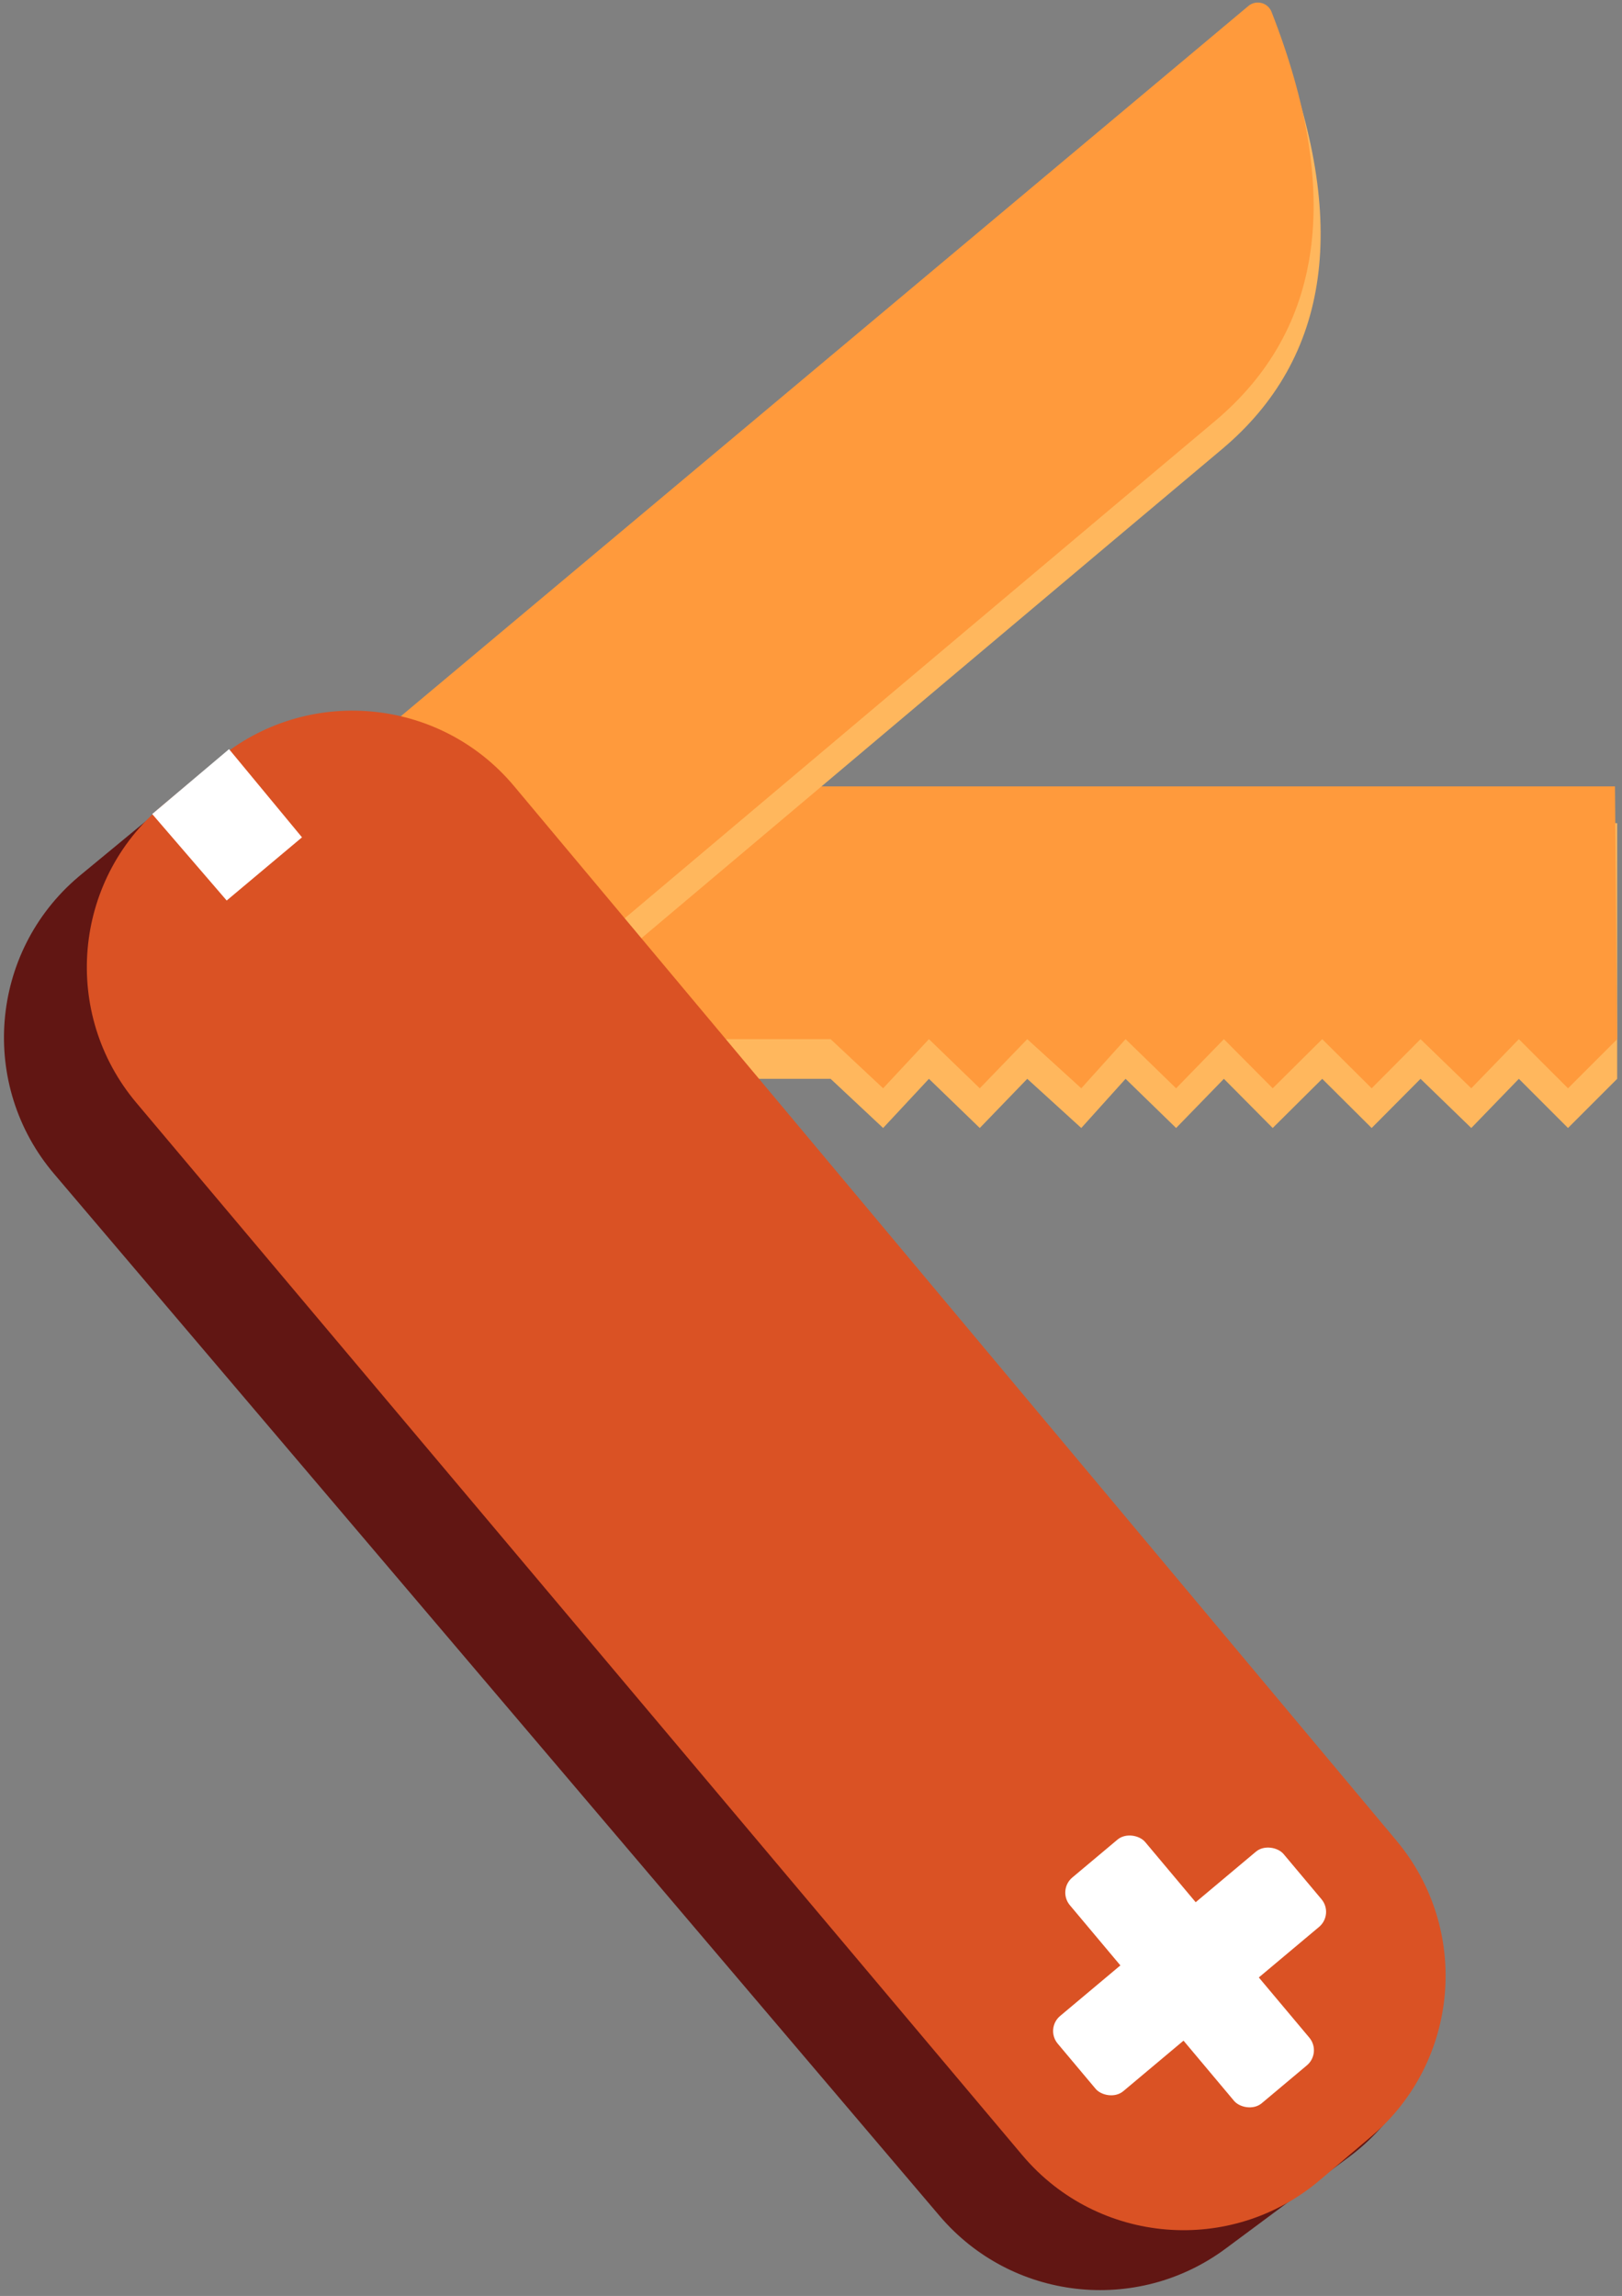 <?xml version="1.0" encoding="UTF-8" standalone="no"?>
<svg width="231px" height="327px" viewBox="0 0 231 327" version="1.1" xmlns="http://www.w3.org/2000/svg" xmlns:xlink="http://www.w3.org/1999/xlink">
    <rect x="0" y="0" width="231" height="327" fill="#808080" stroke="none"/>
    <!-- Generator: Sketch 44.1 (41455) - http://www.bohemiancoding.com/sketch -->
    <title>platform-knife</title>
    <desc>Created with Sketch.</desc>
    <defs></defs>
    <g id="Page-1" stroke="none" stroke-width="1" fill="none" fill-rule="evenodd">
        <g id="slds-homepage-colors" transform="translate(-212, -3877)">
            <g id="Group-2" transform="translate(-400, 3860)">
                <g id="platform-knife" transform="translate(719.785, 181.621) rotate(5) translate(-719.785, -181.621) translate(597.285, 10.121)">
                    <g id="Group-13" transform="translate(147.55, 141.216) rotate(-5) translate(-147.55, -141.216) translate(52.05, 116.216)">
                        <polygon id="Rectangle-18" fill="#FFB75D" points="0 5.602 190.433 5.602 190.433 42.015 183.432 49.018 176.431 42.015 169.655 49.018 162.429 42.015 155.467 49.018 148.426 42.015 141.374 49.018 134.424 42.015 127.619 49.018 120.421 42.015 114.113 49.018 106.419 42.015 99.658 49.018 92.416 42.015 85.892 49.018 78.414 42.015 0 42.015"></polygon>
                        <polygon id="Rectangle-18" fill="#FF9A3C" points="0.121 0.364 190.121 0.364 190.433 36.364 183.432 43.364 176.431 36.364 169.655 43.364 162.429 36.364 155.467 43.364 148.426 36.364 141.374 43.364 134.424 36.364 127.619 43.364 120.421 36.364 114.113 43.364 106.419 36.364 99.658 43.364 92.416 36.364 85.892 43.364 78.414 36.364 -2.03215222e-12 36.364"></polygon>
                    </g>
                    <path d="M111.193,-7.431 L149.621,-6.954 L149.621,-6.954 C150.771,-6.94 151.696,-6.003 151.695,-4.853 L151.581,175.455 L151.581,175.455 C151.581,176.615 150.64,177.554 149.48,177.554 C149.252,177.554 149.026,177.516 148.81,177.444 C122.504,168.572 109.35,154.014 109.35,133.769 C109.35,113.03 109.256,66.665 109.067,-5.326 L109.067,-5.326 C109.064,-6.485 110.002,-7.428 111.162,-7.431 C111.172,-7.431 111.183,-7.431 111.193,-7.431 Z" id="Rectangle-4" fill="#FFB75D" transform="translate(130.381, 85.061) scale(-1, -1) rotate(45) translate(-130.381, -85.061) "></path>
                    <path d="M109.848,-11.329 L148.276,-10.852 L148.276,-10.852 C149.426,-10.838 150.351,-9.901 150.35,-8.751 L150.237,171.557 L150.237,171.557 C150.236,172.717 149.295,173.657 148.135,173.656 C147.908,173.656 147.681,173.619 147.466,173.546 C121.159,164.674 108.006,150.116 108.006,129.871 C108.006,109.132 107.911,62.768 107.722,-9.223 L107.722,-9.223 C107.719,-10.383 108.657,-11.326 109.817,-11.329 C109.827,-11.329 109.838,-11.329 109.848,-11.329 Z" id="Rectangle-4" fill="#FF9A3C" transform="translate(129.036, 81.164) scale(-1, -1) rotate(45) translate(-129.036, -81.164) "></path>
                    <g id="Group-10" transform="translate(122.232, 221.366) rotate(-45) translate(-122.232, -221.366) translate(79.232, 92.866)">
                        <path d="M30.376,0.882 L52.075,1.058 L52.075,1.058 C68.469,1.19 81.72,14.459 81.831,30.853 L83.162,226.712 L83.162,226.712 C83.275,243.28 69.935,256.803 53.367,256.915 C52.705,256.92 52.043,256.902 51.383,256.863 L29.563,255.566 L29.563,255.566 C13.786,254.628 1.442,241.61 1.344,225.805 L0.134,31.067 L0.134,31.067 C0.031,14.499 13.379,0.984 29.947,0.882 C30.09,0.881 30.233,0.881 30.376,0.882 Z" id="Rectangle-16" fill="#611613"></path>
                        <path d="M45.72,0.789 L55.919,0.824 L55.919,0.824 C72.463,0.881 85.839,14.321 85.816,30.865 L85.543,226.704 L85.543,226.704 C85.521,243.189 72.202,256.566 55.718,256.662 L46.103,256.718 L46.103,256.718 C29.534,256.814 16.025,243.461 15.929,226.893 C15.929,226.851 15.928,226.809 15.928,226.766 L15.616,30.836 L15.616,30.836 C15.59,14.268 29,0.815 45.569,0.789 C45.619,0.789 45.669,0.789 45.72,0.789 Z" id="Rectangle-16" fill="#DA5224"></path>
                        <polygon id="Rectangle-17" fill="#FFFFFF" points="43.778 0.788 58.103 0.74 57.989 17.04 43.989 17.04"></polygon>
                        <g id="Group-11" transform="translate(30, 201.044)" fill="#FFFFFF">
                            <rect id="Rectangle-17" x="14" y="0" width="14" height="41.967" rx="2.8"></rect>
                            <rect id="Rectangle-17" x="0" y="13.989" width="42" height="13.989" rx="2.8"></rect>
                        </g>
                    </g>
                </g>
            </g>
        </g>
    </g>
</svg>